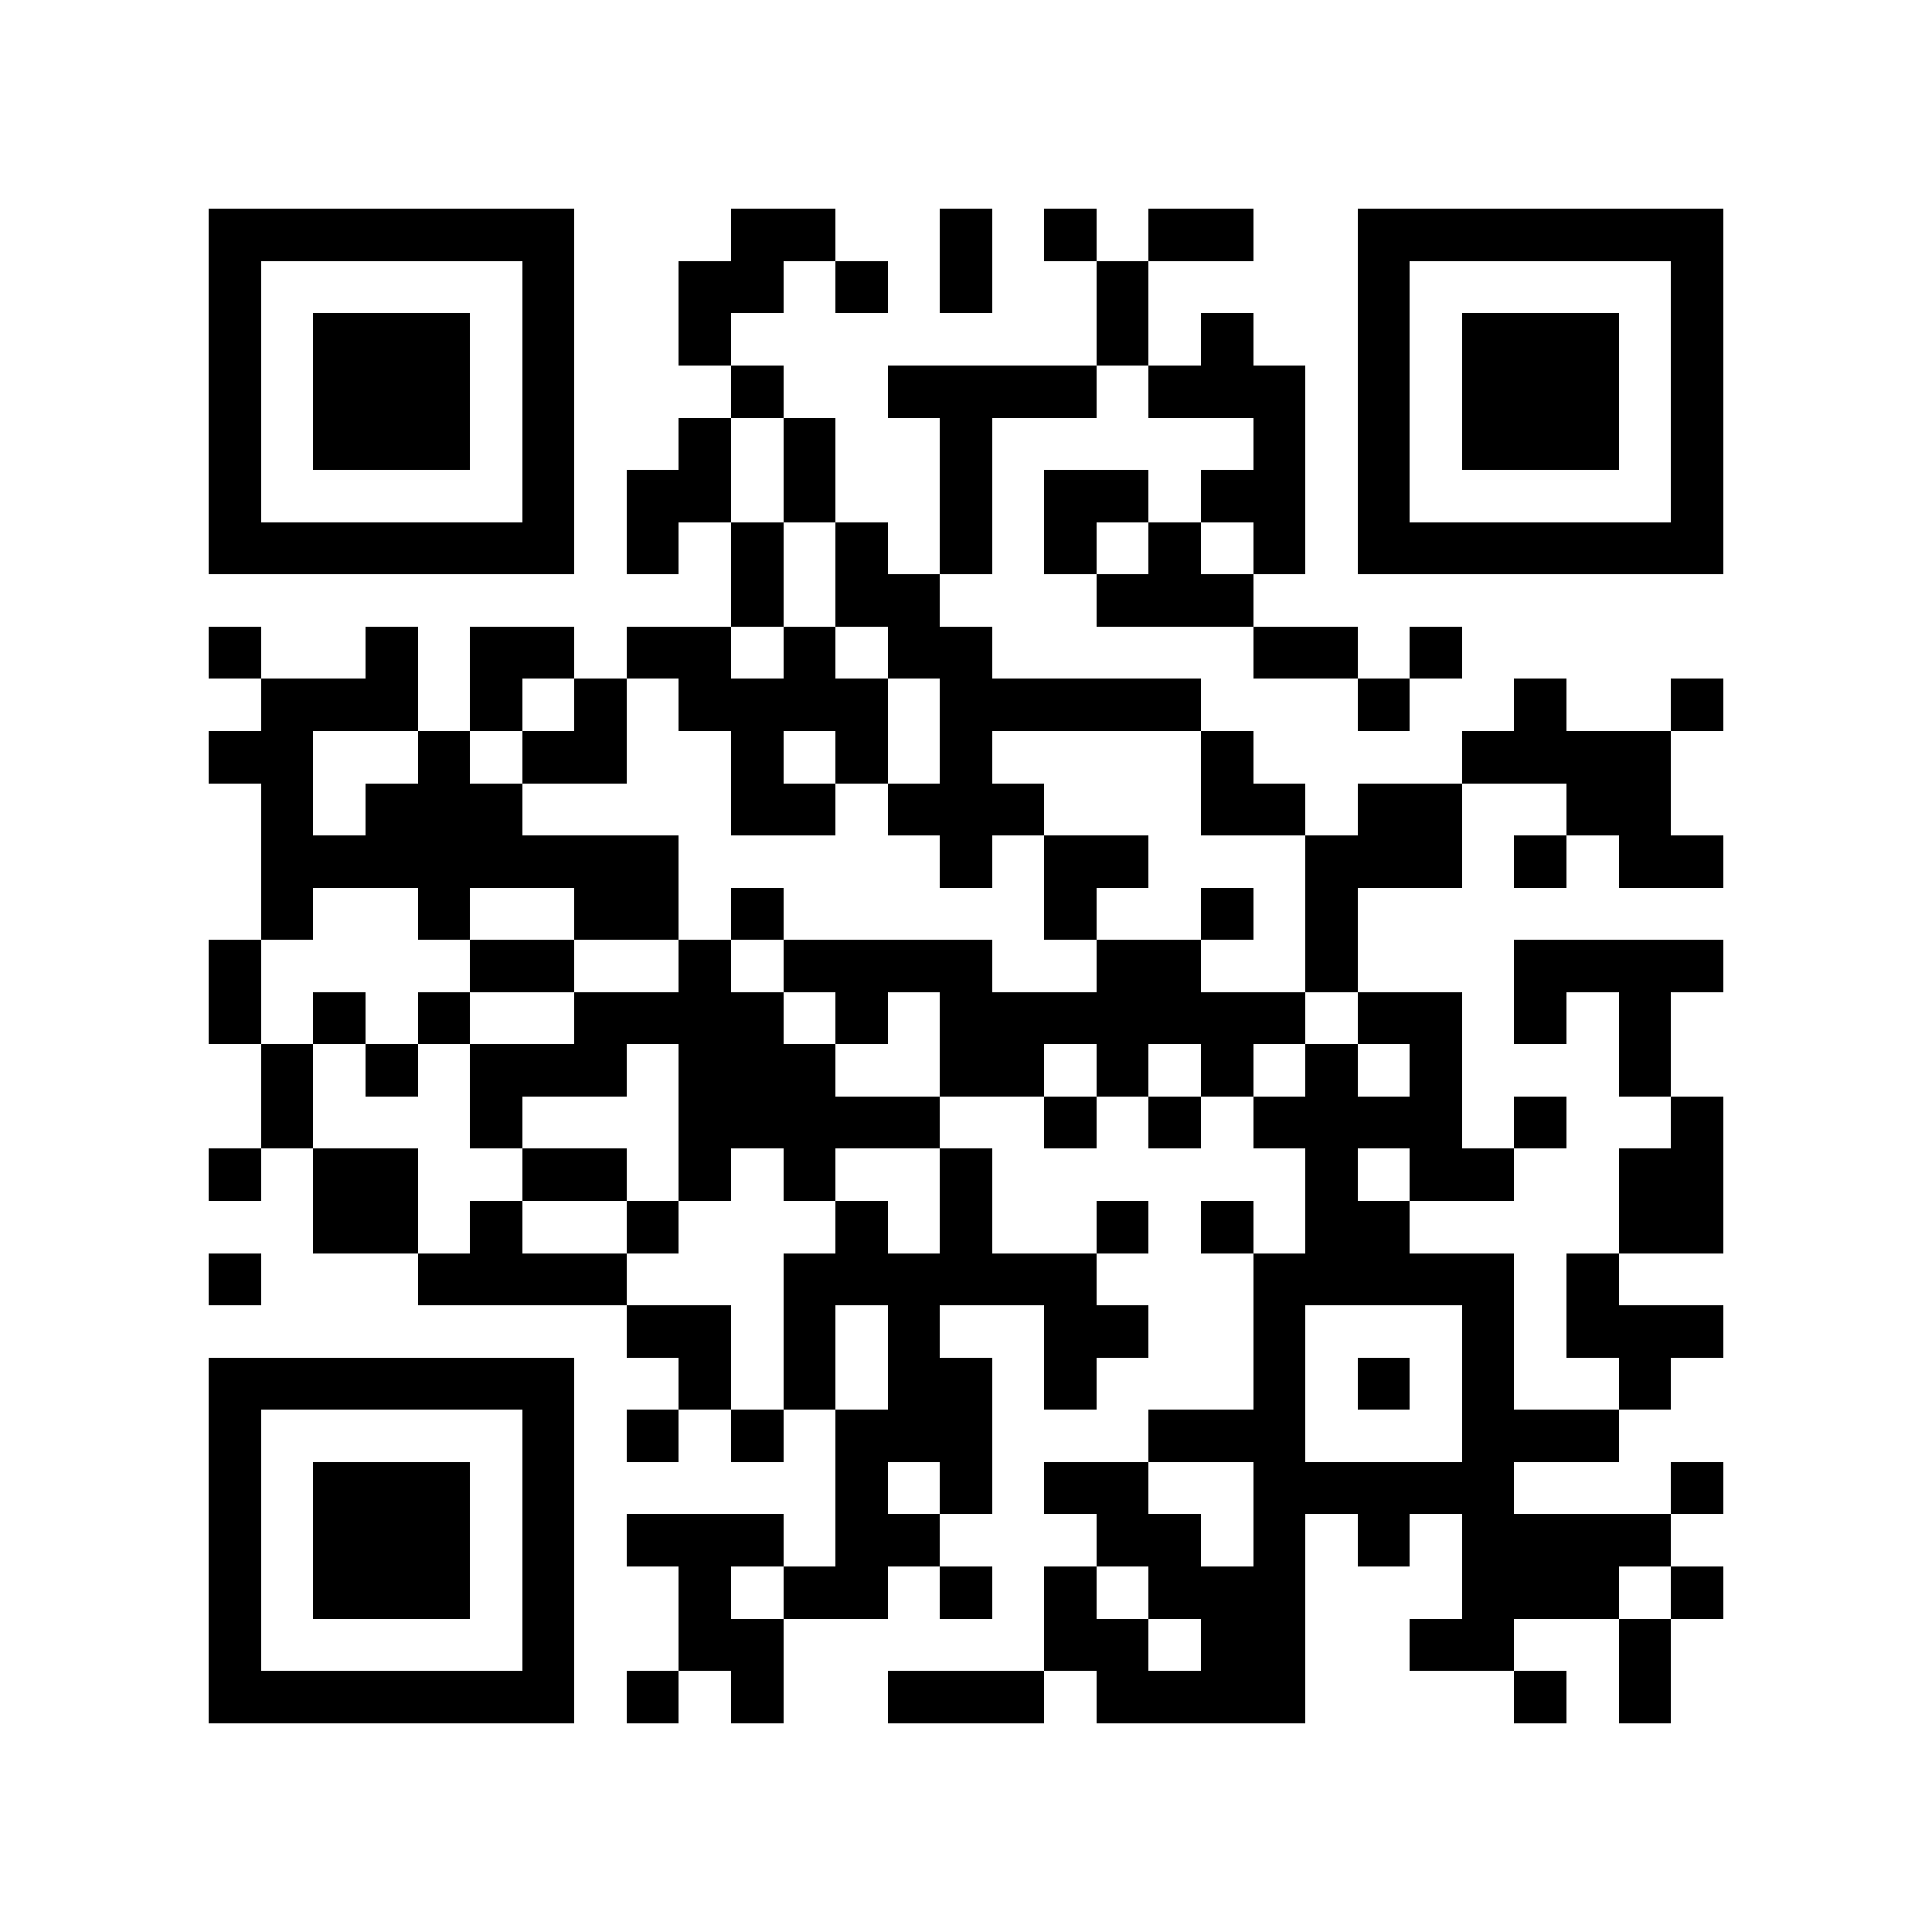 <?xml version="1.0" encoding="utf-8"?><!DOCTYPE svg PUBLIC "-//W3C//DTD SVG 1.1//EN" "http://www.w3.org/Graphics/SVG/1.1/DTD/svg11.dtd"><svg xmlns="http://www.w3.org/2000/svg" viewBox="0 0 37 37" shape-rendering="crispEdges"><path fill="#ffffff" d="M0 0h37v37H0z"/><path stroke="#000000" d="M4 4.5h7m3 0h2m2 0h1m1 0h1m1 0h2m2 0h7M4 5.5h1m5 0h1m2 0h2m1 0h1m1 0h1m2 0h1m4 0h1m5 0h1M4 6.5h1m1 0h3m1 0h1m2 0h1m7 0h1m1 0h1m2 0h1m1 0h3m1 0h1M4 7.5h1m1 0h3m1 0h1m3 0h1m2 0h4m1 0h3m1 0h1m1 0h3m1 0h1M4 8.5h1m1 0h3m1 0h1m2 0h1m1 0h1m2 0h1m5 0h1m1 0h1m1 0h3m1 0h1M4 9.5h1m5 0h1m1 0h2m1 0h1m2 0h1m1 0h2m1 0h2m1 0h1m5 0h1M4 10.5h7m1 0h1m1 0h1m1 0h1m1 0h1m1 0h1m1 0h1m1 0h1m1 0h7M14 11.5h1m1 0h2m3 0h3M4 12.5h1m2 0h1m1 0h2m1 0h2m1 0h1m1 0h2m5 0h2m1 0h1M5 13.5h3m1 0h1m1 0h1m1 0h4m1 0h5m3 0h1m2 0h1m2 0h1M4 14.5h2m2 0h1m1 0h2m2 0h1m1 0h1m1 0h1m4 0h1m4 0h4M5 15.5h1m1 0h3m4 0h2m1 0h3m3 0h2m1 0h2m2 0h2M5 16.5h8m5 0h1m1 0h2m3 0h3m1 0h1m1 0h2M5 17.5h1m2 0h1m2 0h2m1 0h1m5 0h1m2 0h1m1 0h1M4 18.5h1m4 0h2m2 0h1m1 0h4m2 0h2m2 0h1m3 0h4M4 19.5h1m1 0h1m1 0h1m2 0h4m1 0h1m1 0h7m1 0h2m1 0h1m1 0h1M5 20.5h1m1 0h1m1 0h3m1 0h3m2 0h2m1 0h1m1 0h1m1 0h1m1 0h1m3 0h1M5 21.5h1m3 0h1m3 0h5m2 0h1m1 0h1m1 0h4m1 0h1m2 0h1M4 22.5h1m1 0h2m2 0h2m1 0h1m1 0h1m2 0h1m6 0h1m1 0h2m2 0h2M6 23.5h2m1 0h1m2 0h1m3 0h1m1 0h1m2 0h1m1 0h1m1 0h2m4 0h2M4 24.5h1m3 0h4m3 0h6m3 0h5m1 0h1M12 25.5h2m1 0h1m1 0h1m2 0h2m2 0h1m3 0h1m1 0h3M4 26.5h7m2 0h1m1 0h1m1 0h2m1 0h1m3 0h1m1 0h1m1 0h1m2 0h1M4 27.5h1m5 0h1m1 0h1m1 0h1m1 0h3m3 0h3m3 0h3M4 28.5h1m1 0h3m1 0h1m5 0h1m1 0h1m1 0h2m2 0h5m3 0h1M4 29.5h1m1 0h3m1 0h1m1 0h3m1 0h2m3 0h2m1 0h1m1 0h1m1 0h4M4 30.5h1m1 0h3m1 0h1m2 0h1m1 0h2m1 0h1m1 0h1m1 0h3m3 0h3m1 0h1M4 31.5h1m5 0h1m2 0h2m5 0h2m1 0h2m2 0h2m2 0h1M4 32.5h7m1 0h1m1 0h1m2 0h3m1 0h4m4 0h1m1 0h1"/></svg>
